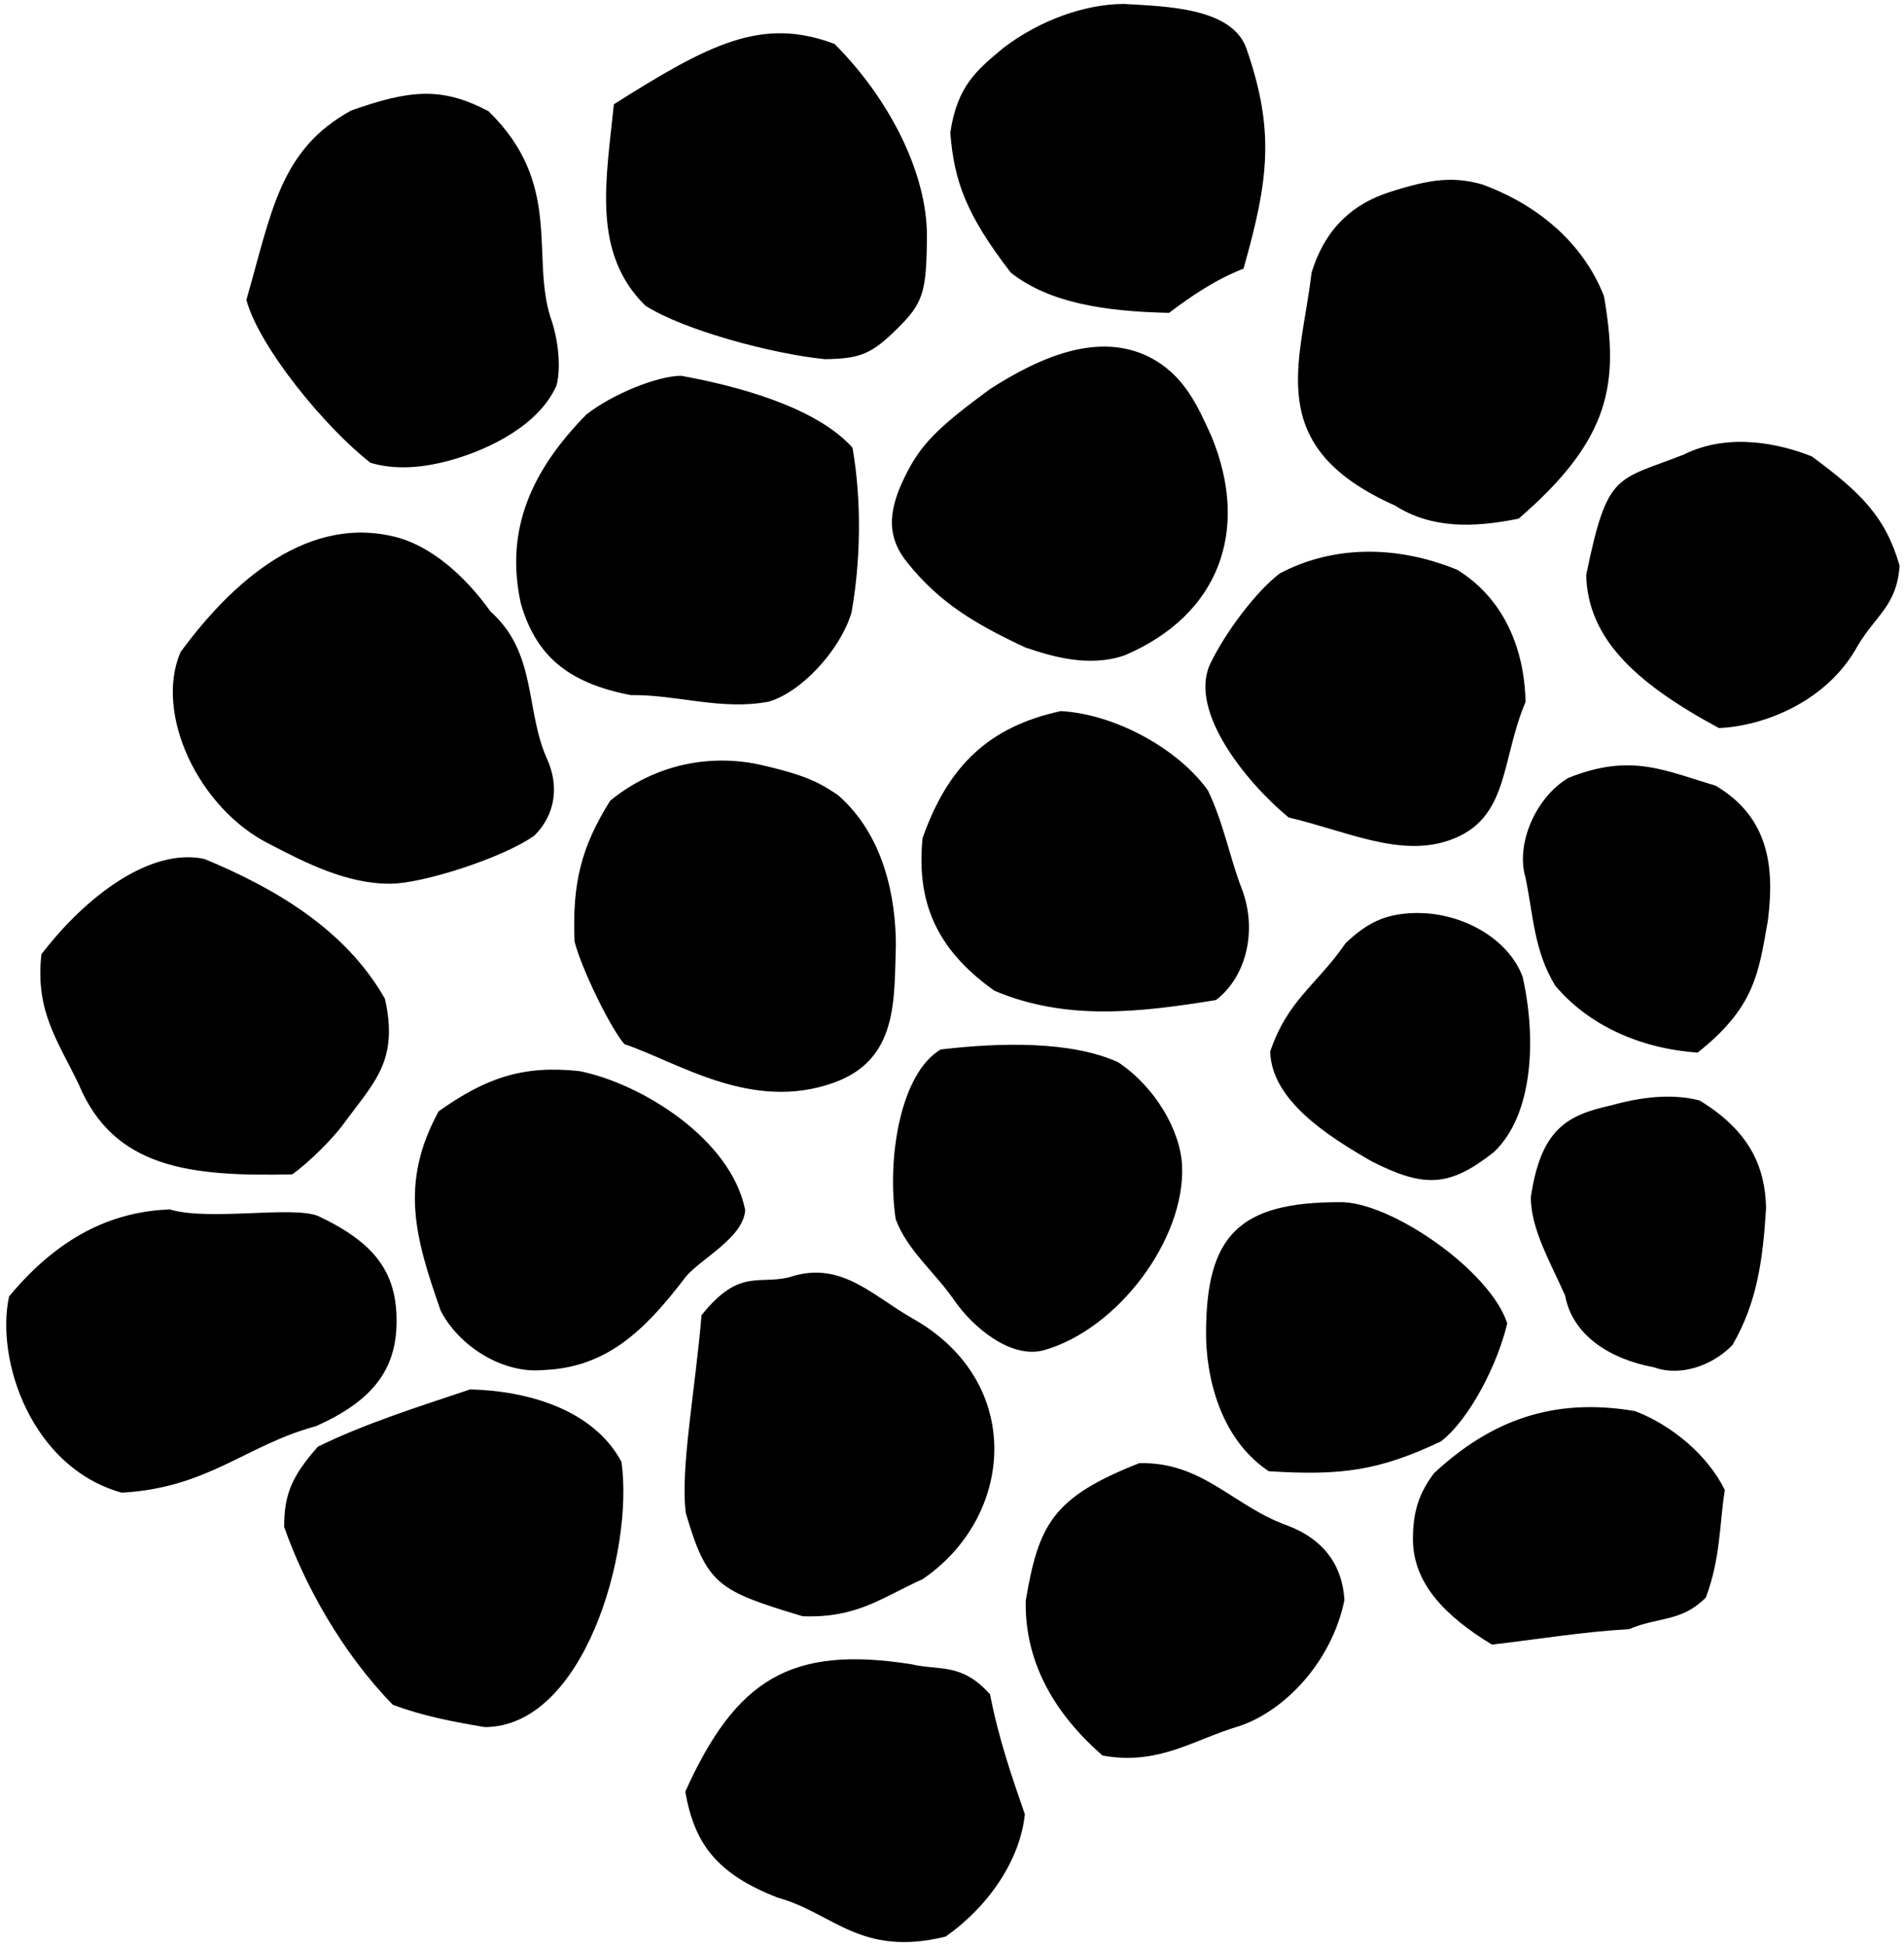 <?xml version="1.0" encoding="UTF-8" standalone="no"?>
<!-- Created with Inkscape (http://www.inkscape.org/) -->

<svg
   version="1.1"
   id="svg1087"
   width="232.64"
   height="237.76"
   viewBox="0 0 232.64 237.76"
   sodipodi:docname="dots.svg"
   inkscape:version="1.2.2 (b0a8486541, 2022-12-01)"
   xmlns:inkscape="http://www.inkscape.org/namespaces/inkscape"
   xmlns:sodipodi="http://sodipodi.sourceforge.net/DTD/sodipodi-0.dtd"
   xmlns="http://www.w3.org/2000/svg"
   xmlns:svg="http://www.w3.org/2000/svg">
  <defs
     id="defs1091" />
  <sodipodi:namedview
     id="namedview1089"
     pagecolor="#505050"
     bordercolor="#eeeeee"
     borderopacity="1"
     inkscape:showpageshadow="0"
     inkscape:pageopacity="0"
     inkscape:pagecheckerboard="0"
     inkscape:deskcolor="#505050"
     showgrid="false"
     inkscape:zoom="2.1773459"
     inkscape:cx="56.031519"
     inkscape:cy="97.595884"
     inkscape:window-width="1377"
     inkscape:window-height="869"
     inkscape:window-x="173"
     inkscape:window-y="59"
     inkscape:window-maximized="0"
     inkscape:current-layer="g1093" />
  <g
     inkscape:groupmode="layer"
     inkscape:label="Image"
     id="g1093">
    <path
       style="fill:#000000;stroke-width:0.32"
       d="m 95.04,231.854 c -7.582,-2.939 -10.212,-6.704 -11.31,-12.954 6.203,-13.737 12.885,-17.887 27.63,-15.566 3.379,0.811 6.119,-0.248 9.607,3.677 1.092,5.588 2.696,10.133 4.254,14.654 -0.574,5.601 -4.467,11.307 -9.702,14.952 -10.39,2.536 -13.698,-2.897 -20.48,-4.762 z m 39.68,-17.364 c -7.124,-6.196 -9.517,-12.828 -9.389,-18.929 1.57,-9.302 3.274,-12.618 13.86,-16.791 7.73,-0.211 11.474,5.232 18.059,7.596 4.555,1.701 6.789,4.97 7.016,9.137 -1.566,7.623 -7.367,13.566 -12.85,15.39 -5.623,1.658 -9.81,4.839 -16.696,3.597 z m -86.709,-6.191 c -6.247,-6.385 -10.856,-14.781 -13.291,-21.745 0,-3.978 0.931,-6.193 4.116,-9.798 5.667,-2.8 12.324,-4.89 18.606,-7 7.06,0.169 15.073,2.463 18.492,8.848 1.533,10.939 -4.583,32.364 -16.69,32.409 -3.978,-0.666 -7.482,-1.337 -11.232,-2.714 z m 134.282,-7.364 c -5.792,-3.526 -9.593,-7.5 -9.653,-12.779 0,-3.444 0.686,-5.623 2.57,-8.161 6.807,-6.324 14.424,-9.323 24.554,-7.592 4.481,1.698 8.87,5.362 10.984,9.636 -0.678,4.26 -0.5,8.275 -2.316,13.135 -2.989,3.036 -5.795,2.331 -9.392,3.878 -5.472,0.292 -10.82,1.194 -16.747,1.883 z M 83.809,184.909 c -0.746,-5.193 1.19,-15.416 1.905,-24.215 4.883,-6.12 7.27,-3.428 11.366,-4.842 5.934,-1.61 9.616,2.513 14.473,5.263 13.673,7.717 12.437,24.166 1.172,31.827 -5.017,2.252 -7.99,4.782 -14.672,4.524 -10.268,-3.107 -11.659,-3.782 -14.245,-12.558 z M 14.88,182.373 C 3.875,179.322 -0.579,166.227 1.108,158.395 7.764,150.381 14.53,148.008 20.748,147.761 c 4.766,1.459 15.035,-0.483 18.144,0.818 6.949,3.28 9.622,6.913 9.564,12.998 -0.056,5.824 -2.994,9.608 -9.832,12.665 -8.506,2.277 -13.161,7.542 -23.743,8.13 z m 140.142,-2.622 c -6.076,-4.054 -7.656,-11.768 -7.662,-16.828 0,-12.037 4.078,-16.047 16.32,-16.047 6.117,-0.136 18.386,8.306 20.48,14.811 -1.162,4.977 -4.61,11.735 -8.106,14.427 -7.639,3.61 -12.222,4.186 -21.032,3.638 z M 53.819,160.071 c -3.103,-8.902 -5.017,-15.487 -0.226,-24.289 5.752,-4.084 10.307,-5.672 17.22,-4.913 7.534,1.508 18.488,8.255 20.238,16.962 -0.189,3.444 -5.673,6.091 -7.343,8.272 -5.097,6.698 -9.746,10.984 -17.308,11.287 -5.215,0.492 -10.532,-3.176 -12.582,-7.319 z m 148.262,6.981 c -5.411,-1.007 -9.951,-3.93 -10.84,-8.746 -1.857,-4.19 -4.178,-8.125 -4.2,-12.012 1.211,-8.281 4.378,-10.051 9.77,-11.228 3.527,-0.996 7.368,-1.516 10.849,-0.617 6.156,3.756 8.006,8.142 8.13,13.106 -0.393,6.456 -1.112,11.589 -4.106,16.776 -2.423,2.503 -6.335,3.91 -9.603,2.72 z m -85.52,-8.23 c -2.269,-3.319 -5.74,-6.077 -7.124,-9.876 -1.103,-7.453 0.589,-17.829 5.504,-20.723 7.305,-0.86 15.901,-1.054 21.672,1.553 4.506,3.002 7.626,8.326 7.819,12.657 0.387,8.987 -7.835,19.935 -16.814,22.513 -4.073,1.169 -8.777,-2.802 -11.058,-6.125 z M 9.606,132.457 c -2.554,-5.325 -5.325,-8.915 -4.545,-15.868 5.572,-7.257 13.403,-13.03 19.9,-11.649 8.716,3.605 17.293,8.663 22.076,17.096 1.687,7.59 -1.278,10.114 -5.028,15.239 -1.388,1.908 -4.34,4.816 -6.301,6.206 -12.542,0.279 -21.798,-0.741 -26.102,-11.024 z m 157.978,9.427 c -5.457,-3.146 -12.221,-7.47 -12.384,-13.408 2.16,-6.359 5.651,-8.068 9.209,-13.235 2.66,-2.541 4.863,-3.537 8.134,-3.677 5.952,-0.254 11.765,3.092 13.493,7.767 1.711,7.504 1.311,16.905 -3.509,21.431 -5.443,4.304 -8.523,4.381 -14.943,1.123 z M 76.297,127.573 c -1.704,-1.936 -5.267,-9.262 -6.093,-12.531 -0.308,-7.21 0.852,-11.618 4.351,-17.212 5.638,-4.609 12.437,-5.682 18.28,-4.404 5.835,1.32 7.392,2.273 9.553,3.72 5.719,4.976 7.069,12.731 7.074,18.365 -0.227,6.63 0.295,13.918 -7.536,16.753 -10.069,3.645 -19.008,-2.457 -25.629,-4.69 z m 113.72,-7.163 c -2.611,-4.295 -2.654,-8.563 -3.628,-13.2 -1.217,-4.101 1.261,-9.83 5.268,-12.178 7.665,-3.071 11.834,-0.836 17.942,0.946 6.776,3.99 7.179,10.347 6.407,16.514 -1.131,6.386 -1.582,10.571 -8.578,16.111 -6.977,-0.477 -13.321,-3.314 -17.412,-8.192 z m -68.512,0.634 c -7.42,-5.253 -9.506,-11.212 -8.782,-18.649 3.16,-8.948 8.21,-13.634 16.899,-15.515 6.565,0.363 14.284,4.548 17.956,9.679 1.889,3.861 2.752,8.45 4.106,11.915 1.984,5.041 0.669,10.828 -3.114,13.713 -9.352,1.51 -18.305,2.573 -27.065,-1.144 z M 32.966,103.145 C 24.243,98.799 18.829,87.189 22.057,79.676 28.372,71.062 37.771,62.568 48.895,65.758 c 3.829,1.183 7.761,4.373 11.038,8.957 5.663,5.014 4.25,12.014 6.861,17.902 1.59,3.445 1.037,6.947 -1.496,9.469 -3.821,2.732 -13.713,5.887 -17.588,5.883 -5.309,0.042 -10.348,-2.539 -14.744,-4.824 z m 124.474,-3.274 c -5.192,-4.31 -12.109,-12.869 -9.647,-18.595 1.876,-4.016 5.844,-9.195 8.607,-11.232 6.518,-3.43 14.255,-3.45 21.658,-0.427 5.64,3.487 8.203,9.55 8.341,16.139 -3.049,7.192 -1.971,14.318 -9.259,16.892 -6.087,2.15 -12.591,-1.102 -19.701,-2.778 z m 36.37,-29.616 c 2.59,-12.661 3.639,-11.466 11.912,-14.711 5.511,-2.758 11.828,-1.314 15.663,0.224 5.944,4.385 9.014,7.376 10.714,13.348 -0.317,4.854 -2.887,6.039 -5.103,9.76 -3.782,6.94 -11.628,9.862 -16.971,10.075 -10.412,-5.609 -16.018,-11.053 -16.216,-18.696 z M 77.079,84.929 C 69.048,83.388 65.415,79.826 63.638,73.737 c -1.963,-8.947 1.249,-16.202 7.987,-23.074 3.138,-2.481 8.684,-4.748 11.615,-4.748 6.868,1.246 16.455,3.807 20.921,8.777 1.173,6.683 0.966,14.112 -0.127,20.183 -1.416,4.622 -6.124,9.683 -10.091,10.849 -5.816,1.118 -11.306,-0.892 -16.863,-0.796 z m 48.201,-5.823 c -6.221,-2.91 -10.496,-5.489 -14.368,-10.311 -2.437,-2.949 -2.563,-6.012 -0.427,-10.403 1.946,-4.002 3.818,-5.945 10.415,-10.813 6.339,-4.087 13.319,-6.994 19.438,-4.003 4.366,2.198 5.99,6.015 7.69,9.745 4.75,11.516 0.893,21.833 -10.57,26.728 -4.501,1.584 -9.2,0.057 -12.178,-0.943 z m 45.164,-17.344 c -16.246,-7.225 -11.5,-17.331 -10.19,-28.448 1.767,-5.747 5.362,-8.489 9.506,-9.836 5.187,-1.675 7.864,-1.902 11.302,-0.958 6.574,2.382 12.306,6.979 14.922,13.668 1.807,10.524 0.97,17.351 -10.432,27.181 -5.533,1.124 -10.671,1.229 -15.108,-1.607 z M 45.28,56.55 C 39.774,52.285 31.67,42.434 30.103,36.637 c 3.108,-10.772 4.062,-18.31 12.778,-23.124 7.286,-2.585 11.147,-2.903 16.8,0.069 9.113,8.861 5.179,17.627 7.583,25.2 0.988,2.71 1.297,6.24 0.729,8.32 -2.164,4.908 -8.29,7.77 -12.558,9.022 -3.961,1.138 -7.241,1.276 -10.153,0.425 z M 78.848,37.343 C 72.271,30.845 74.067,22.03 75.005,12.741 86.685,5.367 93.086,2.01 101.976,5.372 c 6.934,6.964 11.292,16.014 11.277,23.423 -0.034,6.923 -0.451,8.23 -3.624,11.362 -3.126,3.086 -4.5,3.666 -8.829,3.727 C 94.329,43.239 83.56,40.342 78.848,37.343 Z m 44.661,-4.027 c -5.501,-7.141 -6.928,-11.215 -7.396,-17.097 0.836,-5.763 3.295,-7.692 6.488,-10.37 4.5,-3.424 10.007,-5.348 14.719,-5.368 5.308,0.311 13.253,0.471 14.99,5.49 3.469,10.022 2.702,16.014 -0.371,26.851 -3.572,1.397 -6.567,3.491 -9.099,5.404 -8.126,-0.176 -14.744,-1.295 -19.33,-4.91 z"
       id="path1631"
       sodipodi:nodetypes="ccccccccccccccccccccccccccccccccccccccccccsccccccccccccccccccccccccccccscccccccccccscccccccccsccccccccccccccccccccccccccccsccccccccccccccccccsccccccccccccccccccccccccsccccccsccc" />
  </g>
</svg>
